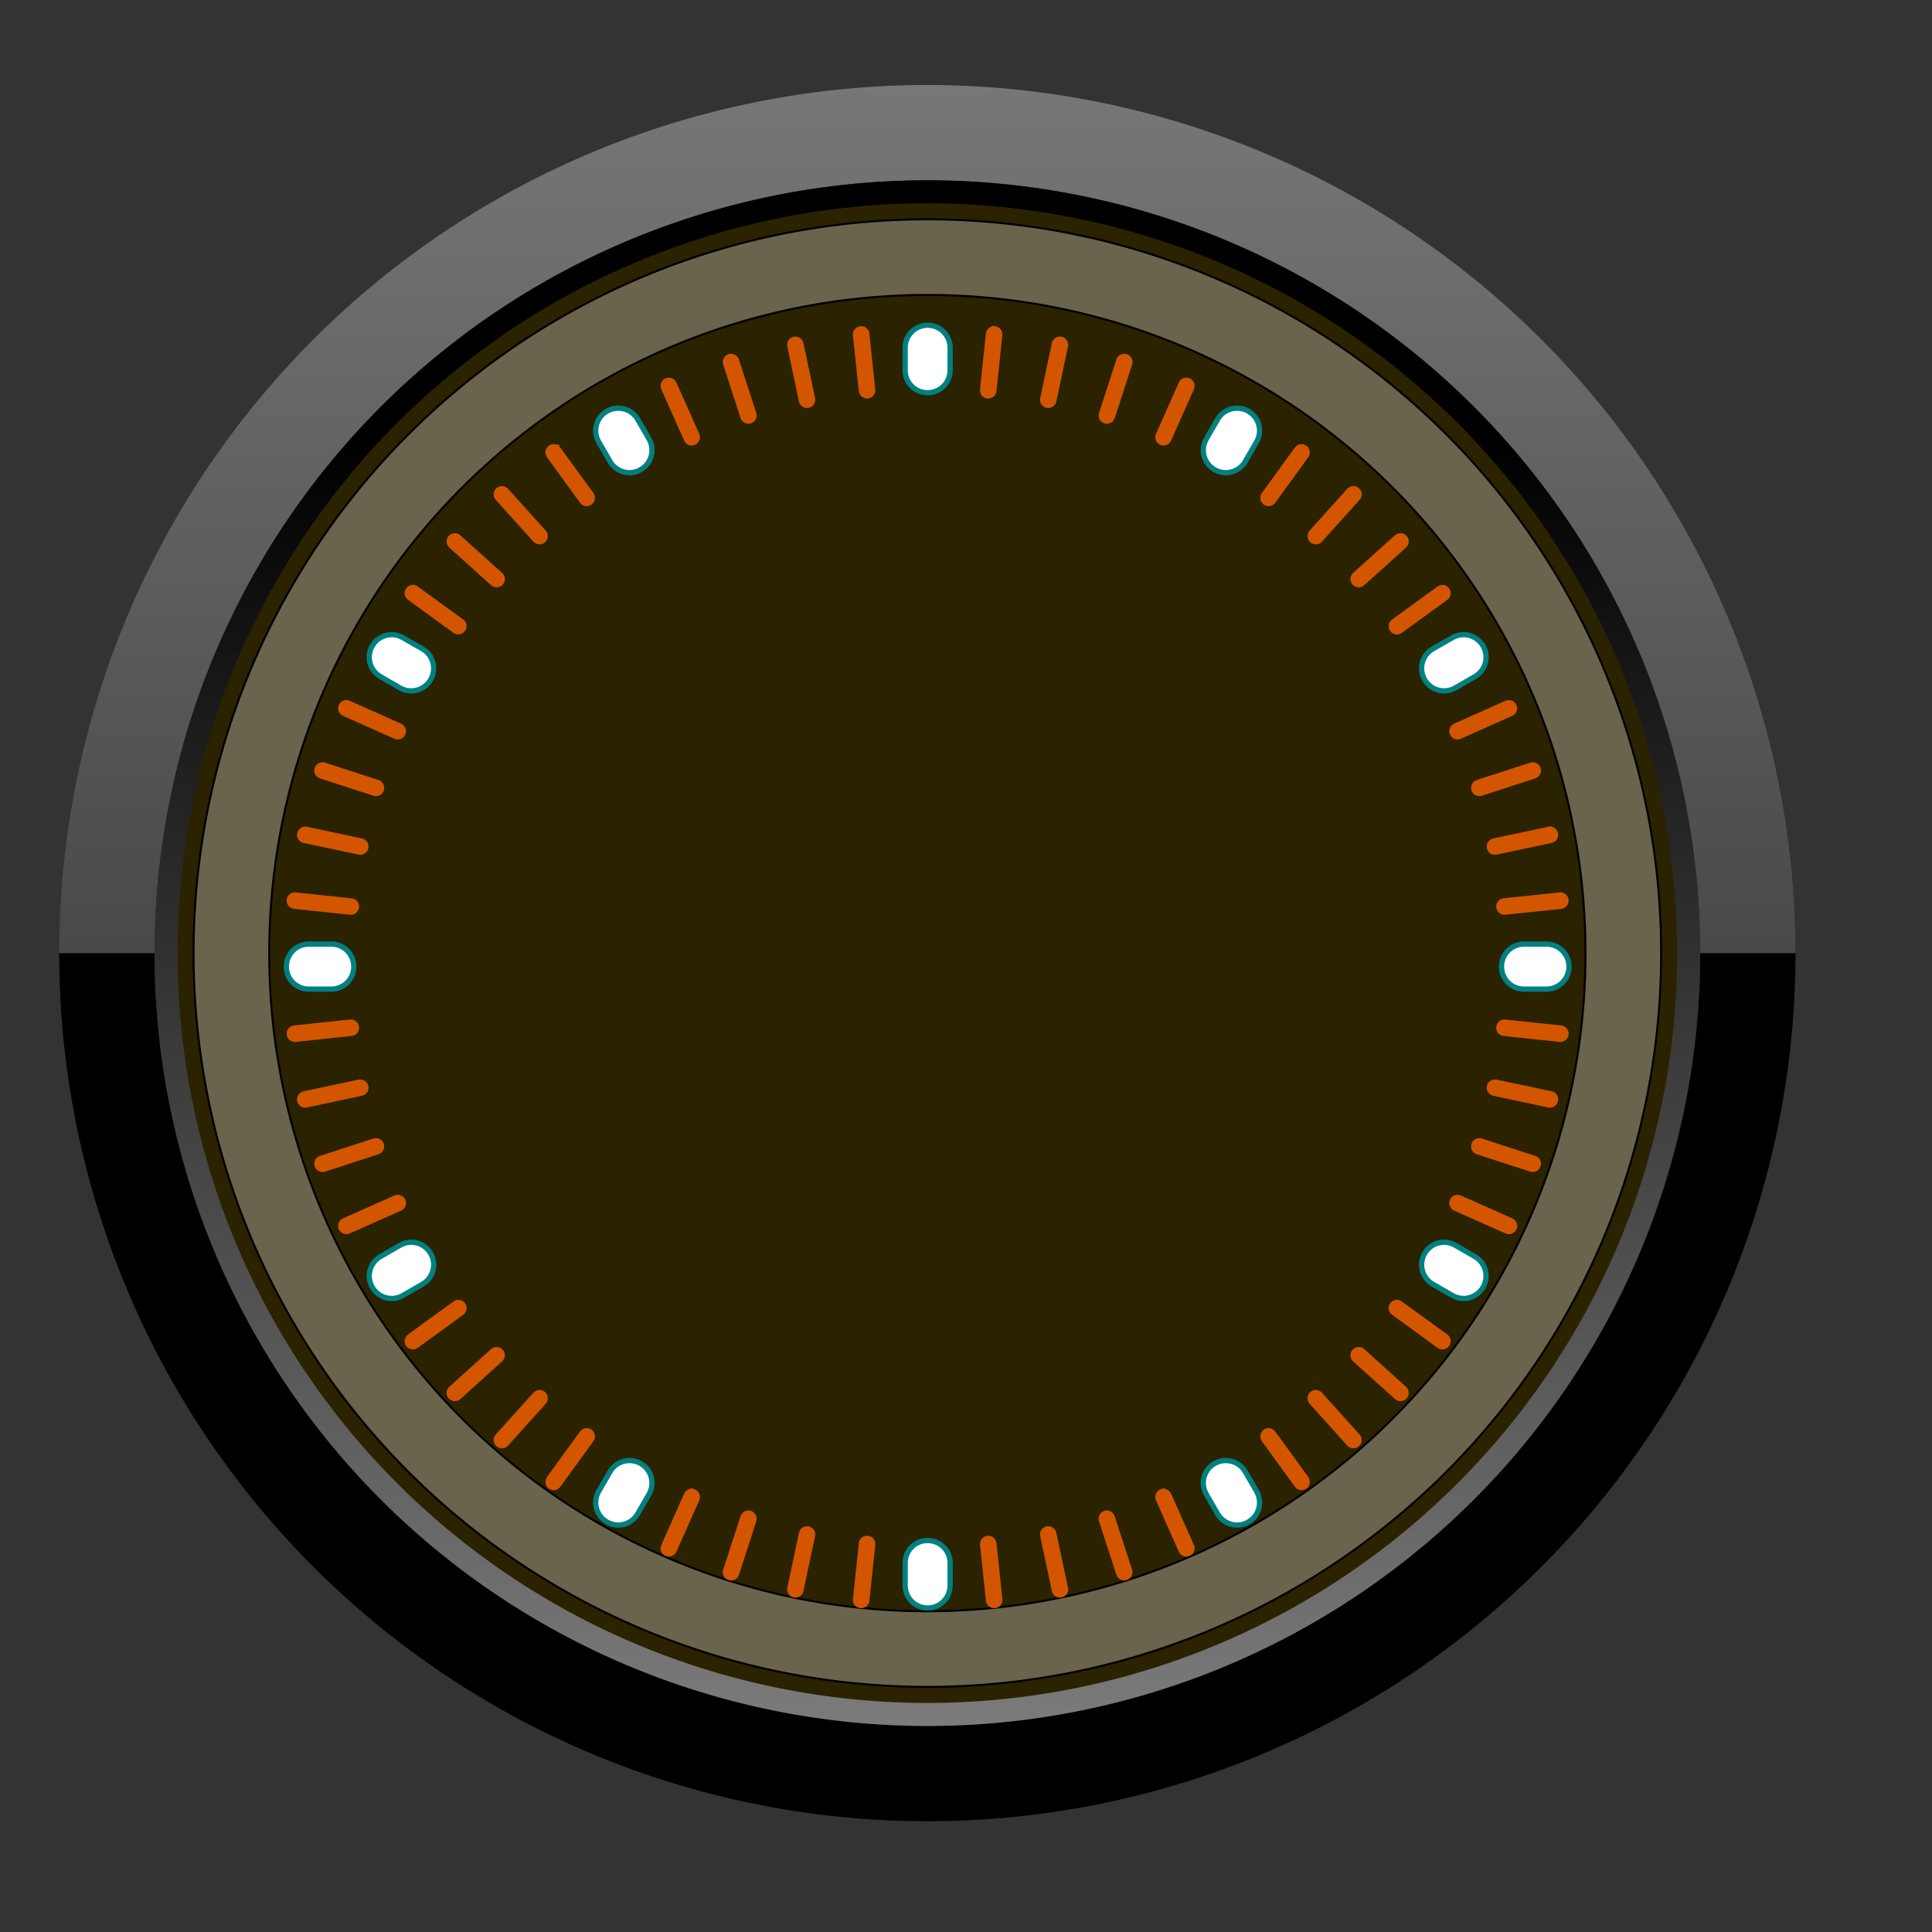 <?xml version="1.0" encoding="UTF-8" standalone="no"?>
<!-- Created with Inkscape (http://www.inkscape.org/) -->

<svg
   xmlns:dc="http://purl.org/dc/elements/1.1/"
   xmlns:cc="http://creativecommons.org/ns#"
   xmlns:rdf="http://www.w3.org/1999/02/22-rdf-syntax-ns#"
   xmlns:svg="http://www.w3.org/2000/svg"
   xmlns="http://www.w3.org/2000/svg"
   xmlns:xlink="http://www.w3.org/1999/xlink"
   xmlns:sodipodi="http://sodipodi.sourceforge.net/DTD/sodipodi-0.dtd"
   xmlns:inkscape="http://www.inkscape.org/namespaces/inkscape"
   width="48"
   height="48"
   viewBox="0 0 48 48"
   id="svg2"
   version="1.1"
   inkscape:version="0.91 r13725"
   sodipodi:docname="clock.svg">
  <rect x="0" y="0" width="48" height="48" fill="#333333" stroke="none"/>
  <defs
     id="defs4">
    <linearGradient
       inkscape:collect="always"
       id="linearGradient4374">
      <stop
         style="stop-color:#ffffff;stop-opacity:0.389"
         offset="0"
         id="stop4376" />
      <stop
         style="stop-color:#ffffff;stop-opacity:0.078"
         offset="1"
         id="stop4378" />
    </linearGradient>
    <linearGradient
       inkscape:collect="always"
       id="linearGradient4358">
      <stop
         style="stop-color:#ffffff;stop-opacity:0.221"
         offset="0"
         id="stop4360" />
      <stop
         style="stop-color:#ffffff;stop-opacity:0"
         offset="1"
         id="stop4362" />
    </linearGradient>
    <linearGradient
       inkscape:collect="always"
       id="linearGradient4340">
      <stop
         style="stop-color:#000000;stop-opacity:0"
         offset="0"
         id="stop4342" />
      <stop
         id="stop4354"
         offset="0.846"
         style="stop-color:#000000;stop-opacity:0" />
      <stop
         id="stop4352"
         offset="0.898"
         style="stop-color:#000000;stop-opacity:0" />
      <stop
         id="stop4350"
         offset="0.915"
         style="stop-color:#000000;stop-opacity:0.195" />
      <stop
         id="stop4348"
         offset="0.967"
         style="stop-color:#000000;stop-opacity:0.431" />
      <stop
         style="stop-color:#000000;stop-opacity:0.431"
         offset="1"
         id="stop4344" />
    </linearGradient>
    <linearGradient
       inkscape:collect="always"
       id="linearGradient4328">
      <stop
         style="stop-color:#000000;stop-opacity:1"
         offset="0"
         id="stop4330" />
      <stop
         style="stop-color:#808080;stop-opacity:1"
         offset="1"
         id="stop4332" />
    </linearGradient>
    <linearGradient
       inkscape:collect="always"
       id="linearGradient4156">
      <stop
         style="stop-color:#ffffff;stop-opacity:0.489"
         offset="0"
         id="stop4158" />
      <stop
         style="stop-color:#ffffff;stop-opacity:0.275"
         offset="1"
         id="stop4160" />
    </linearGradient>
    <linearGradient
       inkscape:collect="always"
       xlink:href="#linearGradient4156"
       id="linearGradient4162"
       x1="23.04"
       y1="-0.64"
       x2="23.04"
       y2="24.96"
       gradientUnits="userSpaceOnUse" />
    <linearGradient
       inkscape:collect="always"
       xlink:href="#linearGradient4328"
       id="linearGradient4334"
       x1="23.04"
       y1="10.88"
       x2="23.04"
       y2="44.16"
       gradientUnits="userSpaceOnUse" />
    <radialGradient
       inkscape:collect="always"
       xlink:href="#linearGradient4340"
       id="radialGradient4346"
       cx="23.04"
       cy="1028.042"
       fx="23.04"
       fy="1028.042"
       r="18.528"
       gradientUnits="userSpaceOnUse"
       gradientTransform="translate(104,0)" />
    <radialGradient
       inkscape:collect="always"
       xlink:href="#linearGradient4358"
       id="radialGradient4364"
       cx="23.04"
       cy="1037.002"
       fx="23.04"
       fy="1037.002"
       r="18.528"
       gradientUnits="userSpaceOnUse" />
    <linearGradient
       inkscape:collect="always"
       xlink:href="#linearGradient4374"
       id="linearGradient4380"
       x1="23.04"
       y1="1.92"
       x2="23.04"
       y2="23.68"
       gradientUnits="userSpaceOnUse" />
  </defs>
  <sodipodi:namedview
     id="base"
     pagecolor="#5a6161"
     bordercolor="#666666"
     borderopacity="1.0"
     inkscape:pageopacity="0"
     inkscape:pageshadow="2"
     inkscape:zoom="22.318146"
     inkscape:cx="-9.7971514"
     inkscape:cy="19.385346"
     inkscape:document-units="px"
     inkscape:current-layer="layer1"
     showgrid="true"
     units="px"
     inkscape:window-width="1366"
     inkscape:window-height="706"
     inkscape:window-x="-7"
     inkscape:window-y="0"
     inkscape:window-maximized="1"
     showguides="true"
     inkscape:guide-bbox="true"
     inkscape:object-paths="true"
     inkscape:snap-intersection-paths="true"
     inkscape:object-nodes="true"
     inkscape:snap-smooth-nodes="true"
     inkscape:snap-midpoints="true"
     inkscape:snap-global="true">
    <inkscape:grid
       type="xygrid"
       id="grid3336"
       spacingx="0.001"
       spacingy="0.001" />
    <sodipodi:guide
       position="23.04,24.32"
       orientation="0,1"
       id="guide4134" />
    <sodipodi:guide
       position="23.04,24.32"
       orientation="1,0"
       id="guide4136" />
    <sodipodi:guide
       position="-8.96,7.68"
       orientation="0,1"
       id="guide4961" />
    <sodipodi:guide
       position="-6.4,25.6"
       orientation="0,1"
       id="guide4963" />
  </sodipodi:namedview>
  <g
     inkscape:label="Layer 1"
     inkscape:groupmode="layer"
     id="layer1"
     transform="translate(0,-1004.362)">
    <g
       id="ClockFace"
       inkscape:label="#g6092">
      <g
         id="g6037">
        <g
           id="g5983">
          <g
             id="g5930">
            <g
               id="g5878">
              <g
                 id="g5827">
                <g
                   id="g5777">
                  <g
                     id="g5728">
                    <g
                       id="g5680">
                      <g
                         id="g5633">
                        <g
                           id="g5587">
                          <g
                             id="g5542">
                            <g
                               id="g5498">
                              <g
                                 id="g5455">
                                <g
                                   id="g5413">
                                <g
                                   id="g5372">
                                <g
                                   id="g5332">
                                <g
                                   id="g5293">
                                <g
                                   id="g5255">
                                <g
                                   id="g5218">
                                <g
                                   id="g5182">
                                <g
                                   id="g5147">
                                <g
                                   id="g5113">
                                <g
                                   id="g5080">
                                <g
                                   id="g5048">
                                <g
                                   id="g5017">
                                <g
                                   id="g4987">
                                <g
                                   id="g4958">
                                <g
                                   id="g4930">
                                <g
                                   id="g4903">
                                <g
                                   id="g4877">
                                <g
                                   id="g4852">
                                <g
                                   id="g4828">
                                <g
                                   id="g4805">
                                <g
                                   id="g4783">
                                <g
                                   id="g4762">
                                <g
                                   id="g4742">
                                <g
                                   id="g4723">
                                <g
                                   id="g4705">
                                <g
                                   id="g4688">
                                <g
                                   id="g4672">
                                <g
                                   id="g4657">
                                <g
                                   id="g4643">
                                <circle
                                   r="19.2"
                                   cy="1028.042"
                                   cx="23.04"
                                   id="path4294"
                                   style="opacity:1;fill:#2b2200;fill-opacity:1;stroke:none;stroke-width:0.25;stroke-miterlimit:4;stroke-dasharray:none;stroke-opacity:1" />
                                <path
                                   id="path4164"
                                   transform="translate(0,1004.362)"
                                   d="M 23.039 5.449 A 18.231 18.231 0 0 0 4.809 23.68 A 18.231 18.231 0 0 0 23.039 41.91 A 18.231 18.231 0 0 0 41.271 23.68 A 18.231 18.231 0 0 0 23.039 5.449 z M 23.039 7.328 A 16.351 16.351 0 0 1 39.391 23.68 A 16.351 16.351 0 0 1 23.039 40.031 A 16.351 16.351 0 0 1 6.689 23.68 A 16.351 16.351 0 0 1 23.039 7.328 z "
                                   style="opacity:1;fill:#ffffff;fill-opacity:0.3;stroke:#000000;stroke-width:0.05;stroke-miterlimit:4;stroke-dasharray:none;stroke-opacity:1" />
                                <g
                                   transform="matrix(0.873,0,0,0.873,2.933,130.886)"
                                   id="g4318">
                                <path
                                   inkscape:connector-curvature="0"
                                   style="opacity:1;fill:#ffffff;fill-opacity:1;stroke:#008080;stroke-width:0.15;stroke-miterlimit:4;stroke-dasharray:none;stroke-opacity:1"
                                   d="m 23.039,5.439 c -0.355,0 -0.639,0.286 -0.639,0.641 l 0,0.641 c 0,0.355 0.284,0.639 0.639,0.639 0.355,0 0.641,-0.284 0.641,-0.639 l 0,-0.641 c 0,-0.355 -0.286,-0.641 -0.641,-0.641 z M 14.156,7.805 c -0.083,0.01 -0.165,0.036 -0.242,0.08 -0.307,0.177 -0.412,0.568 -0.234,0.875 L 14,9.314 c 0.177,0.307 0.568,0.412 0.875,0.234 0.307,-0.177 0.412,-0.568 0.234,-0.875 L 14.789,8.119 C 14.656,7.889 14.404,7.774 14.156,7.805 Z m 17.768,0 c -0.248,-0.031 -0.5,0.084 -0.633,0.314 l -0.32,0.555 c -0.177,0.307 -0.073,0.698 0.234,0.875 0.307,0.177 0.698,0.073 0.875,-0.234 l 0.32,-0.555 c 0.177,-0.307 0.073,-0.698 -0.234,-0.875 -0.077,-0.044 -0.16,-0.07 -0.242,-0.08 z M 7.867,14.25 c -0.248,-0.031 -0.5,0.086 -0.633,0.316 -0.177,0.307 -0.073,0.696 0.234,0.873 l 0.553,0.32 c 0.307,0.177 0.698,0.073 0.875,-0.234 0.177,-0.307 0.073,-0.698 -0.234,-0.875 L 8.107,14.332 C 8.031,14.288 7.95,14.26 7.867,14.25 Z m 30.346,0 c -0.083,0.01 -0.163,0.038 -0.24,0.082 l -0.555,0.318 c -0.307,0.177 -0.412,0.568 -0.234,0.875 0.177,0.307 0.566,0.412 0.873,0.234 l 0.555,-0.32 c 0.307,-0.177 0.412,-0.566 0.234,-0.873 C 38.713,14.336 38.46,14.219 38.213,14.25 Z M 5.428,23.051 c -0.355,0 -0.639,0.286 -0.639,0.641 0,0.355 0.284,0.641 0.639,0.641 l 0.641,0 c 0.355,0 0.641,-0.286 0.641,-0.641 0,-0.355 -0.286,-0.641 -0.641,-0.641 l -0.641,0 z m 34.584,0 c -0.355,0 -0.641,0.286 -0.641,0.641 0,0.355 0.286,0.641 0.641,0.641 l 0.639,0 c 0.355,0 0.641,-0.286 0.641,-0.641 0,-0.355 -0.286,-0.641 -0.641,-0.641 l -0.639,0 z M 8.264,31.541 c -0.083,0.01 -0.165,0.038 -0.242,0.082 L 7.469,31.943 c -0.307,0.177 -0.412,0.566 -0.234,0.873 0.177,0.307 0.566,0.412 0.873,0.234 l 0.555,-0.32 c 0.307,-0.177 0.412,-0.566 0.234,-0.873 -0.133,-0.23 -0.385,-0.347 -0.633,-0.316 z m 29.553,0 c -0.248,-0.031 -0.5,0.086 -0.633,0.316 -0.177,0.307 -0.073,0.696 0.234,0.873 l 0.555,0.32 c 0.307,0.177 0.696,0.073 0.873,-0.234 0.177,-0.307 0.073,-0.696 -0.234,-0.873 l -0.555,-0.32 c -0.077,-0.044 -0.158,-0.072 -0.24,-0.082 z m -23.184,6.213 C 14.385,37.723 14.133,37.838 14,38.068 l -0.32,0.555 c -0.177,0.307 -0.073,0.698 0.234,0.875 0.307,0.177 0.698,0.073 0.875,-0.234 l 0.32,-0.555 c 0.177,-0.307 0.073,-0.698 -0.234,-0.875 -0.077,-0.044 -0.16,-0.07 -0.242,-0.08 z m 16.814,0 c -0.083,0.01 -0.165,0.036 -0.242,0.08 -0.307,0.177 -0.412,0.568 -0.234,0.875 l 0.32,0.555 c 0.177,0.307 0.568,0.412 0.875,0.234 0.307,-0.177 0.412,-0.568 0.234,-0.875 l -0.32,-0.555 c -0.133,-0.23 -0.385,-0.345 -0.633,-0.314 z m -8.408,2.27 c -0.355,0 -0.639,0.284 -0.639,0.639 l 0,0.641 c 0,0.355 0.284,0.641 0.639,0.641 0.355,0 0.641,-0.286 0.641,-0.641 l 0,-0.641 c 0,-0.355 -0.286,-0.639 -0.641,-0.639 z"
                                   transform="translate(0,1004.362)"
                                   id="rect4168" />
                                <path
                                   inkscape:connector-curvature="0"
                                   style="opacity:1;fill:#d45500;fill-opacity:1;stroke:#d45500;stroke-width:0.15;stroke-miterlimit:4;stroke-dasharray:none;stroke-opacity:1"
                                   d="m 21.131,5.541 c -0.088,0.009 -0.152,0.088 -0.143,0.176 l 0.168,1.59 c 0.009,0.088 0.088,0.152 0.176,0.143 0.088,-0.009 0.152,-0.088 0.143,-0.176 L 21.307,5.682 c -0.009,-0.088 -0.088,-0.15 -0.176,-0.141 z m 3.818,0 c -0.088,-0.009 -0.167,0.052 -0.176,0.141 l -0.168,1.592 c -0.009,0.088 0.054,0.167 0.143,0.176 0.088,0.009 0.167,-0.054 0.176,-0.143 l 0.168,-1.59 c 0.009,-0.088 -0.054,-0.167 -0.143,-0.176 z m -5.707,0.299 c -0.087,0.018 -0.141,0.103 -0.123,0.189 L 19.451,7.594 c 0.018,0.087 0.103,0.141 0.189,0.123 0.087,-0.018 0.141,-0.103 0.123,-0.189 L 19.432,5.963 c -0.018,-0.087 -0.103,-0.141 -0.189,-0.123 z m 7.596,0 c -0.087,-0.018 -0.171,0.036 -0.189,0.123 l -0.332,1.564 c -0.018,0.087 0.036,0.171 0.123,0.189 0.087,0.018 0.171,-0.036 0.189,-0.123 l 0.332,-1.564 c 0.018,-0.087 -0.036,-0.171 -0.123,-0.189 z m -9.443,0.494 c -0.084,0.027 -0.129,0.117 -0.102,0.201 l 0.494,1.521 c 0.027,0.084 0.117,0.131 0.201,0.104 0.084,-0.027 0.131,-0.117 0.104,-0.201 L 17.598,6.438 C 17.57,6.353 17.479,6.307 17.395,6.334 Z m 11.291,0 c -0.084,-0.027 -0.176,0.019 -0.203,0.104 l -0.494,1.521 c -0.027,0.084 0.019,0.174 0.104,0.201 0.084,0.027 0.174,-0.019 0.201,-0.104 l 0.494,-1.521 c 0.027,-0.084 -0.017,-0.174 -0.102,-0.201 z M 15.732,7.016 c -0.038,-0.015 -0.083,-0.014 -0.123,0.004 -0.081,0.036 -0.116,0.13 -0.08,0.211 l 0.65,1.461 c 0.036,0.081 0.13,0.118 0.211,0.082 0.081,-0.036 0.118,-0.13 0.082,-0.211 l -0.65,-1.463 c -0.018,-0.04 -0.052,-0.069 -0.09,-0.084 z m 14.615,0 c -0.038,0.015 -0.072,0.043 -0.09,0.084 L 29.607,8.562 c -0.036,0.081 0.001,0.175 0.082,0.211 0.081,0.036 0.175,-0.001 0.211,-0.082 l 0.65,-1.461 c 0.036,-0.081 8.99e-4,-0.175 -0.08,-0.211 -0.04,-0.018 -0.085,-0.019 -0.123,-0.004 z M 12.422,8.9 c -0.04,-0.006 -0.083,0.003 -0.119,0.029 -0.072,0.052 -0.087,0.151 -0.035,0.223 l 0.939,1.295 c 0.052,0.072 0.153,0.087 0.225,0.035 0.072,-0.052 0.087,-0.153 0.035,-0.225 L 12.525,8.965 c -0.026,-0.036 -0.063,-0.058 -0.104,-0.064 z m 21.236,0 c -0.04,0.006 -0.079,0.029 -0.105,0.064 l -0.939,1.293 c -0.052,0.072 -0.037,0.173 0.035,0.225 0.072,0.052 0.171,0.037 0.223,-0.035 L 33.812,9.152 c 0.052,-0.072 0.037,-0.171 -0.035,-0.223 -0.036,-0.026 -0.079,-0.036 -0.119,-0.029 z M 10.932,10.092 c -0.041,-0.002 -0.082,0.011 -0.115,0.041 -0.066,0.059 -0.071,0.159 -0.012,0.225 L 11.875,11.547 c 0.059,0.066 0.161,0.071 0.227,0.012 0.066,-0.059 0.071,-0.161 0.012,-0.227 l -1.07,-1.188 c -0.03,-0.033 -0.07,-0.051 -0.111,-0.053 z m 24.217,0 c -0.041,0.002 -0.082,0.02 -0.111,0.053 l -1.07,1.188 c -0.059,0.066 -0.054,0.167 0.012,0.227 0.066,0.059 0.167,0.054 0.227,-0.012 l 1.07,-1.189 c 0.059,-0.066 0.054,-0.165 -0.012,-0.225 -0.033,-0.03 -0.074,-0.043 -0.115,-0.041 z M 9.576,11.432 c -0.041,0.002 -0.082,0.02 -0.111,0.053 -0.059,0.066 -0.054,0.167 0.012,0.227 l 1.189,1.07 c 0.066,0.059 0.167,0.054 0.227,-0.012 0.059,-0.066 0.052,-0.167 -0.014,-0.227 L 9.691,11.473 C 9.658,11.443 9.617,11.43 9.576,11.432 Z m 26.928,0 c -0.041,-0.002 -0.082,0.011 -0.115,0.041 l -1.189,1.07 c -0.066,0.059 -0.071,0.161 -0.012,0.227 0.059,0.066 0.161,0.071 0.227,0.012 l 1.189,-1.07 c 0.066,-0.059 0.071,-0.161 0.012,-0.227 -0.03,-0.033 -0.07,-0.051 -0.111,-0.053 z M 8.365,12.906 c -0.04,0.006 -0.077,0.029 -0.104,0.064 -0.052,0.072 -0.037,0.171 0.035,0.223 l 1.295,0.941 c 0.072,0.052 0.171,0.035 0.223,-0.037 0.052,-0.072 0.037,-0.171 -0.035,-0.223 L 8.484,12.936 c -0.036,-0.026 -0.079,-0.036 -0.119,-0.029 z m 29.35,0 c -0.04,-0.006 -0.083,0.003 -0.119,0.029 L 36.301,13.875 c -0.072,0.052 -0.087,0.153 -0.035,0.225 0.052,0.072 0.151,0.087 0.223,0.035 l 1.295,-0.941 c 0.072,-0.052 0.087,-0.151 0.035,-0.223 -0.026,-0.036 -0.063,-0.058 -0.104,-0.064 z M 6.441,16.193 c -0.038,0.015 -0.072,0.043 -0.09,0.084 -0.036,0.081 0.001,0.175 0.082,0.211 l 1.461,0.65 c 0.081,0.036 0.175,8.98e-4 0.211,-0.08 0.036,-0.081 8.985e-4,-0.175 -0.08,-0.211 L 6.562,16.195 c -0.04,-0.018 -0.083,-0.017 -0.121,-0.002 z m 33.197,0 c -0.038,-0.015 -0.083,-0.016 -0.123,0.002 l -1.461,0.652 c -0.081,0.036 -0.116,0.13 -0.08,0.211 0.036,0.081 0.13,0.116 0.211,0.08 l 1.461,-0.65 c 0.081,-0.036 0.118,-0.13 0.082,-0.211 -0.018,-0.04 -0.052,-0.069 -0.09,-0.084 z M 5.869,17.959 c -0.084,-0.027 -0.176,0.019 -0.203,0.104 -0.027,0.084 0.019,0.174 0.104,0.201 l 1.521,0.494 c 0.084,0.027 0.174,-0.017 0.201,-0.102 0.027,-0.084 -0.017,-0.176 -0.102,-0.203 L 5.869,17.959 Z m 34.342,0 -1.521,0.494 c -0.084,0.027 -0.129,0.119 -0.102,0.203 0.027,0.084 0.117,0.129 0.201,0.102 l 1.521,-0.494 c 0.084,-0.027 0.129,-0.117 0.102,-0.201 -0.027,-0.084 -0.117,-0.131 -0.201,-0.104 z M 5.361,19.785 c -0.087,-0.018 -0.171,0.038 -0.189,0.125 -0.018,0.087 0.036,0.171 0.123,0.189 l 1.564,0.332 c 0.087,0.018 0.173,-0.036 0.191,-0.123 0.018,-0.087 -0.036,-0.171 -0.123,-0.189 L 5.361,19.785 Z m 35.357,0 -1.566,0.334 c -0.087,0.018 -0.141,0.103 -0.123,0.189 0.018,0.087 0.103,0.141 0.189,0.123 l 1.566,-0.332 c 0.087,-0.018 0.141,-0.103 0.123,-0.189 -0.018,-0.087 -0.103,-0.143 -0.189,-0.125 z M 5.049,21.656 c -0.088,-0.009 -0.167,0.052 -0.176,0.141 -0.009,0.088 0.054,0.167 0.143,0.176 l 1.592,0.168 c 0.088,0.009 0.167,-0.054 0.176,-0.143 0.009,-0.088 -0.054,-0.167 -0.143,-0.176 L 5.049,21.656 Z m 35.982,0 -1.592,0.166 c -0.088,0.009 -0.152,0.088 -0.143,0.176 0.009,0.088 0.088,0.152 0.176,0.143 l 1.592,-0.166 c 0.088,-0.009 0.152,-0.09 0.143,-0.178 -0.009,-0.088 -0.088,-0.15 -0.176,-0.141 z M 6.607,25.273 5.016,25.441 c -0.088,0.009 -0.152,0.088 -0.143,0.176 0.009,0.088 0.088,0.152 0.176,0.143 L 6.641,25.592 c 0.088,-0.009 0.152,-0.088 0.143,-0.176 -0.009,-0.088 -0.088,-0.152 -0.176,-0.143 z m 32.865,0 c -0.088,-0.009 -0.167,0.054 -0.176,0.143 -0.009,0.088 0.054,0.167 0.143,0.176 l 1.592,0.168 c 0.088,0.009 0.167,-0.054 0.176,-0.143 0.009,-0.088 -0.054,-0.167 -0.143,-0.176 L 39.473,25.273 Z M 6.859,26.982 5.295,27.314 c -0.087,0.018 -0.141,0.105 -0.123,0.191 0.018,0.087 0.103,0.141 0.189,0.123 l 1.566,-0.334 c 0.087,-0.018 0.141,-0.103 0.123,-0.189 C 7.032,27.019 6.946,26.964 6.859,26.982 Z m 32.359,0 c -0.087,-0.018 -0.171,0.036 -0.189,0.123 -0.018,0.087 0.036,0.171 0.123,0.189 l 1.566,0.334 c 0.087,0.018 0.171,-0.036 0.189,-0.123 0.018,-0.087 -0.036,-0.173 -0.123,-0.191 L 39.219,26.982 Z M 7.291,28.656 5.77,29.15 c -0.084,0.027 -0.131,0.117 -0.104,0.201 0.027,0.084 0.119,0.131 0.203,0.104 l 1.521,-0.494 c 0.084,-0.027 0.129,-0.119 0.102,-0.203 -0.027,-0.084 -0.117,-0.129 -0.201,-0.102 z m 31.498,0 c -0.084,-0.027 -0.174,0.017 -0.201,0.102 -0.027,0.084 0.017,0.176 0.102,0.203 l 1.521,0.494 c 0.084,0.027 0.174,-0.019 0.201,-0.104 0.027,-0.084 -0.017,-0.174 -0.102,-0.201 L 38.789,28.656 Z M 8.018,30.271 c -0.038,-0.015 -0.083,-0.014 -0.123,0.004 l -1.461,0.65 c -0.081,0.036 -0.118,0.13 -0.082,0.211 0.036,0.081 0.13,0.118 0.211,0.082 l 1.463,-0.65 c 0.081,-0.036 0.116,-0.132 0.08,-0.213 -0.018,-0.04 -0.05,-0.069 -0.088,-0.084 z m 30.045,0 c -0.038,0.015 -0.07,0.043 -0.088,0.084 -0.036,0.081 -8.98e-4,0.177 0.08,0.213 l 1.463,0.65 c 0.081,0.036 0.175,-0.001 0.211,-0.082 0.036,-0.081 -0.001,-0.175 -0.082,-0.211 l -1.461,-0.65 c -0.04,-0.018 -0.085,-0.019 -0.123,-0.004 z M 9.711,33.252 c -0.04,-0.006 -0.083,0.003 -0.119,0.029 L 8.297,34.221 c -0.072,0.052 -0.087,0.153 -0.035,0.225 0.052,0.072 0.151,0.087 0.223,0.035 l 1.295,-0.941 c 0.072,-0.052 0.087,-0.151 0.035,-0.223 -0.026,-0.036 -0.063,-0.058 -0.104,-0.064 z m 26.658,0 c -0.04,0.006 -0.077,0.029 -0.104,0.064 -0.052,0.072 -0.037,0.171 0.035,0.223 l 1.295,0.941 c 0.072,0.052 0.171,0.037 0.223,-0.035 0.052,-0.072 0.037,-0.173 -0.035,-0.225 L 36.488,33.281 c -0.036,-0.026 -0.079,-0.036 -0.119,-0.029 z M 10.781,34.592 c -0.041,-0.002 -0.082,0.011 -0.115,0.041 l -1.189,1.072 c -0.066,0.059 -0.071,0.159 -0.012,0.225 0.059,0.066 0.161,0.071 0.227,0.012 l 1.187,-1.07 c 0.066,-0.059 0.073,-0.159 0.014,-0.225 -0.03,-0.033 -0.07,-0.053 -0.111,-0.055 z m 24.518,0 c -0.041,0.002 -0.082,0.022 -0.111,0.055 -0.059,0.066 -0.054,0.165 0.012,0.225 l 1.189,1.07 c 0.066,0.059 0.167,0.054 0.227,-0.012 0.059,-0.066 0.054,-0.165 -0.012,-0.225 l -1.189,-1.072 c -0.033,-0.03 -0.074,-0.043 -0.115,-0.041 z m -23.312,1.223 c -0.041,0.002 -0.082,0.02 -0.111,0.053 l -1.07,1.189 c -0.059,0.066 -0.054,0.167 0.012,0.227 0.066,0.059 0.167,0.054 0.227,-0.012 l 1.07,-1.189 c 0.059,-0.066 0.054,-0.167 -0.012,-0.227 -0.033,-0.03 -0.074,-0.043 -0.115,-0.041 z m 22.107,0 c -0.041,-0.002 -0.082,0.011 -0.115,0.041 -0.066,0.059 -0.071,0.161 -0.012,0.227 l 1.07,1.188 c 0.059,0.066 0.161,0.073 0.227,0.014 0.066,-0.059 0.071,-0.161 0.012,-0.227 l -1.07,-1.189 c -0.03,-0.033 -0.07,-0.051 -0.111,-0.053 z M 13.312,36.904 c -0.04,0.006 -0.079,0.027 -0.105,0.062 l -0.939,1.295 c -0.052,0.072 -0.037,0.173 0.035,0.225 0.072,0.052 0.171,0.037 0.223,-0.035 l 0.941,-1.295 c 0.052,-0.072 0.037,-0.173 -0.035,-0.225 -0.036,-0.026 -0.079,-0.034 -0.119,-0.027 z m 19.455,0 c -0.04,-0.006 -0.083,0.001 -0.119,0.027 -0.072,0.052 -0.087,0.153 -0.035,0.225 l 0.939,1.295 c 0.052,0.072 0.153,0.087 0.225,0.035 0.072,-0.052 0.087,-0.153 0.035,-0.225 l -0.941,-1.295 c -0.026,-0.036 -0.063,-0.056 -0.104,-0.062 z m -16.498,1.734 c -0.038,0.015 -0.072,0.043 -0.09,0.084 l -0.65,1.461 c -0.036,0.081 -8.99e-4,0.175 0.08,0.211 0.081,0.036 0.177,8.99e-4 0.213,-0.08 l 0.65,-1.463 c 0.036,-0.081 -0.001,-0.175 -0.082,-0.211 -0.04,-0.018 -0.083,-0.017 -0.121,-0.002 z m 13.541,0 c -0.038,-0.015 -0.081,-0.016 -0.121,0.002 -0.081,0.036 -0.118,0.13 -0.082,0.211 l 0.65,1.463 c 0.036,0.081 0.132,0.116 0.213,0.08 0.081,-0.036 0.116,-0.13 0.08,-0.211 l -0.65,-1.461 c -0.018,-0.04 -0.052,-0.069 -0.09,-0.084 z m -11.822,0.615 c -0.084,-0.027 -0.174,0.019 -0.201,0.104 l -0.494,1.521 c -0.027,0.084 0.017,0.174 0.102,0.201 0.084,0.027 0.176,-0.017 0.203,-0.102 l 0.494,-1.523 c 0.027,-0.084 -0.019,-0.174 -0.104,-0.201 z m 10.104,0 c -0.084,0.027 -0.131,0.117 -0.104,0.201 l 0.494,1.521 c 0.027,0.084 0.119,0.131 0.203,0.104 0.084,-0.027 0.129,-0.117 0.102,-0.201 l -0.494,-1.521 c -0.027,-0.084 -0.117,-0.131 -0.201,-0.104 z m -8.451,0.443 c -0.087,-0.018 -0.171,0.036 -0.189,0.123 l -0.332,1.564 c -0.018,0.087 0.036,0.171 0.123,0.189 0.087,0.018 0.171,-0.036 0.189,-0.123 l 0.332,-1.564 c 0.018,-0.087 -0.036,-0.171 -0.123,-0.189 z m 6.799,0 c -0.087,0.018 -0.141,0.103 -0.123,0.189 l 0.332,1.564 c 0.018,0.087 0.103,0.141 0.189,0.123 0.087,-0.018 0.141,-0.103 0.123,-0.189 l -0.332,-1.564 c -0.018,-0.087 -0.103,-0.141 -0.189,-0.123 z m -5.107,0.268 c -0.088,-0.009 -0.167,0.054 -0.176,0.143 l -0.168,1.592 c -0.009,0.088 0.054,0.167 0.143,0.176 0.088,0.009 0.167,-0.054 0.176,-0.143 l 0.168,-1.592 c 0.009,-0.088 -0.054,-0.167 -0.143,-0.176 z m 3.416,0 c -0.088,0.009 -0.152,0.088 -0.143,0.176 l 0.168,1.592 c 0.009,0.088 0.088,0.152 0.176,0.143 0.088,-0.009 0.152,-0.088 0.143,-0.176 l -0.168,-1.592 c -0.009,-0.088 -0.088,-0.152 -0.176,-0.143 z"
                                   transform="translate(0,1004.362)"
                                   id="rect4194" />
                                </g>
                                <g
                                   inkscape:label="#g4311"
                                   id="g4311">
                                <g
                                   id="g4305">
                                <g
                                   id="g4300">
                                <g
                                   id="g4296">
                                <path
                                   id="path4138"
                                   transform="translate(0,1004.362)"
                                   d="M 23.039 2.111 A 21.569 21.569 0 0 0 1.471 23.68 A 21.569 21.569 0 0 0 23.039 45.248 A 21.569 21.569 0 0 0 44.609 23.68 A 21.569 21.569 0 0 0 23.039 2.111 z M 23.039 4.48 A 19.2 19.2 0 0 1 42.24 23.68 A 19.2 19.2 0 0 1 23.039 42.881 A 19.2 19.2 0 0 1 3.84 23.68 A 19.2 19.2 0 0 1 23.039 4.48 z "
                                   style="opacity:1;fill:#000000;fill-opacity:1;stroke:none;stroke-width:0.25;stroke-miterlimit:4;stroke-dasharray:none;stroke-opacity:1" />
                                <path
                                   id="path4143"
                                   transform="translate(0,1004.362)"
                                   d="M 23.039 2.111 A 21.569 21.569 0 0 0 1.471 23.68 L 3.84 23.68 A 19.2 19.2 0 0 1 23.039 4.48 A 19.2 19.2 0 0 1 42.24 23.68 L 44.609 23.68 A 21.569 21.569 0 0 0 23.039 2.111 z "
                                   style="opacity:1;fill:url(#linearGradient4162);fill-opacity:1;stroke:none;stroke-width:0.25;stroke-miterlimit:4;stroke-dasharray:none;stroke-opacity:1" />
                                </g>
                                </g>
                                </g>
                                </g>
                                <path
                                   id="path4323"
                                   transform="translate(0,1004.362)"
                                   d="M 23.039 4.48 A 19.2 19.2 0 0 0 3.84 23.68 A 19.2 19.2 0 0 0 23.039 42.881 A 19.2 19.2 0 0 0 42.24 23.68 A 19.2 19.2 0 0 0 23.039 4.48 z M 23.039 5.051 A 18.629 18.629 0 0 1 41.668 23.68 A 18.629 18.629 0 0 1 23.039 42.309 A 18.629 18.629 0 0 1 4.412 23.68 A 18.629 18.629 0 0 1 23.039 5.051 z "
                                   style="opacity:1;fill:url(#linearGradient4334);fill-opacity:1;stroke:none;stroke-width:0.15;stroke-miterlimit:4;stroke-dasharray:none;stroke-opacity:1" />
                                </g>
                                </g>
                                </g>
                                </g>
                                </g>
                                </g>
                                </g>
                                </g>
                                </g>
                                </g>
                                </g>
                                </g>
                                </g>
                                </g>
                                </g>
                                </g>
                                </g>
                                </g>
                                </g>
                                </g>
                                </g>
                                </g>
                                </g>
                                </g>
                                </g>
                                </g>
                                </g>
                                </g>
                                </g>
                              </g>
                            </g>
                          </g>
                        </g>
                      </g>
                    </g>
                  </g>
                </g>
              </g>
            </g>
          </g>
        </g>
      </g>
    </g>
    <g
       id="Glass"
       transform="translate(-54,0)"
       inkscape:label="#g4927">
      <g
         id="g4894">
        <g
           id="g4862">
          <g
             id="g4831">
            <g
               id="g4801">
              <g
                 id="g4772">
                <g
                   id="g4744">
                  <g
                     id="g4717">
                    <g
                       id="g4691">
                      <g
                         id="g4666">
                        <g
                           id="g4642">
                          <g
                             id="g4619">
                            <g
                               id="g4597">
                              <g
                                 id="g4576">
                                <g
                                   id="g4556">
                                <g
                                   id="g4537">
                                <g
                                   id="g4519">
                                <g
                                   id="g4502">
                                <g
                                   id="g4486">
                                <g
                                   id="g4471">
                                <g
                                   id="g4457">
                                <g
                                   id="g4444">
                                <g
                                   id="g4432">
                                <g
                                   id="g4421">
                                <g
                                   id="g4411">
                                <g
                                   id="g4402">
                                <g
                                   id="g4394">
                                <g
                                   id="g4387">
                                <circle
                                   style="opacity:1;fill:url(#radialGradient4346);fill-opacity:1;stroke:none;stroke-width:0.15;stroke-miterlimit:4;stroke-dasharray:none;stroke-opacity:1"
                                   id="path4338"
                                   cx="127.04"
                                   cy="1028.042"
                                   r="18.528" />
                                <g
                                   id="g4382"
                                   transform="translate(104,0)">
                                <circle
                                   r="21.76"
                                   cy="1028.042"
                                   cx="23.04"
                                   id="path4336"
                                   style="opacity:1;fill:none;fill-opacity:0.3;stroke:none;stroke-width:0.15;stroke-miterlimit:4;stroke-dasharray:none;stroke-opacity:1" />
                                <circle
                                   style="opacity:1;fill:url(#radialGradient4364);fill-opacity:1;stroke:none;stroke-width:0.15;stroke-miterlimit:4;stroke-dasharray:none;stroke-opacity:1"
                                   id="circle4356"
                                   cx="23.04"
                                   cy="1028.042"
                                   r="18.528" />
                                <path
                                   id="path4366"
                                   transform="translate(0,1004.362)"
                                   d="M 23.039,6.344 A 17.336,17.336 0 0 0 8.426,14.391 14.72,10.089 0 0 0 23.039,23.379 14.72,10.089 0 0 0 37.666,14.383 17.336,17.336 0 0 0 23.039,6.344 Z"
                                   style="opacity:1;fill:url(#linearGradient4380);fill-opacity:1;stroke:none;stroke-width:0.219;stroke-miterlimit:4;stroke-dasharray:none;stroke-opacity:1"
                                   inkscape:connector-curvature="0" />
                                </g>
                                </g>
                                </g>
                                </g>
                                </g>
                                </g>
                                </g>
                                </g>
                                </g>
                                </g>
                                </g>
                                </g>
                                </g>
                                </g>
                                </g>
                              </g>
                            </g>
                          </g>
                        </g>
                      </g>
                    </g>
                  </g>
                </g>
              </g>
            </g>
          </g>
        </g>
      </g>
    </g>
    <g
       id="SecondHand"
       inkscape:label="#g5301">
      <g
         id="g5284">
        <g
           id="g5268">
          <g
             id="g5253">
            <g
               id="g5239">
              <g
                 id="g5226">
                <g
                   id="g5214">
                  <g
                     id="g5203">
                    <g
                       id="g5193">
                      <g
                         id="g5184">
                        <g
                           id="g5176">
                          <g
                             id="g5169">
                            <g
                               id="g5163">
                              <g
                                 id="g5158">
                                <g
                                   id="g5154">
                                <path
                                   inkscape:connector-curvature="0"
                                   id="path5150"
                                   d="m -24.32,1026.762 0,16.64"
                                   style="fill:#ff6600;fill-rule:evenodd;stroke:#00ff00;stroke-width:0.2;stroke-linecap:butt;stroke-linejoin:miter;stroke-opacity:1;stroke-miterlimit:4;stroke-dasharray:none" />
                                <rect
                                   ry="0.64"
                                   y="1026.762"
                                   x="-26.88"
                                   height="16.64"
                                   width="5.12"
                                   id="rect5152"
                                   style="opacity:1;fill:none;fill-opacity:1;stroke:none;stroke-width:0.2;stroke-miterlimit:4;stroke-dasharray:none;stroke-opacity:1" />
                                </g>
                              </g>
                            </g>
                          </g>
                        </g>
                      </g>
                    </g>
                  </g>
                </g>
              </g>
            </g>
          </g>
        </g>
      </g>
    </g>
    <circle
       style="opacity:1;fill:#d45500;fill-opacity:1;stroke:#ffff00;stroke-width:0.2;stroke-miterlimit:4;stroke-dasharray:none;stroke-opacity:1"
       id="HandCenterScrew"
       cx="-12.16"
       cy="1023.562"
       r="0.819"
       inkscape:label="#path4299" />
    <g
       id="MinuteHand"
       inkscape:label="#g4389">
      <g
         id="g4376">
        <g
           id="g4364">
          <g
             id="g4353">
            <g
               id="g4343">
              <g
                 id="g4334">
                <g
                   id="g4326">
                  <g
                     id="g4319">
                    <g
                       id="g4313">
                      <g
                         id="g4308">
                        <g
                           id="g4304">
                          <rect
                             ry="0.64"
                             y="1026.762"
                             x="-18.56"
                             height="15.36"
                             width="5.12"
                             id="rect4300"
                             style="opacity:1;fill:none;fill-opacity:1;stroke:none;stroke-width:0.2;stroke-miterlimit:4;stroke-dasharray:none;stroke-opacity:1" />
                          <path
                             inkscape:connector-curvature="0"
                             id="path4302"
                             d="m -16,1026.762 0,15.36"
                             style="fill:none;fill-rule:evenodd;stroke:#ffffff;stroke-width:0.6;stroke-linecap:butt;stroke-linejoin:miter;stroke-opacity:1;stroke-miterlimit:4;stroke-dasharray:none" />
                        </g>
                      </g>
                    </g>
                  </g>
                </g>
              </g>
            </g>
          </g>
        </g>
      </g>
    </g>
    <g
       id="HourHand"
       transform="matrix(1,0,0,0.875,10,128.345)"
       inkscape:label="#g4403">
      <g
         id="g4405">
        <g
           id="g4407">
          <g
             id="g4409">
            <g
               id="g4412">
              <g
                 id="g4414">
                <g
                   id="g4416">
                  <g
                     id="g4418">
                    <g
                       id="g4420">
                      <g
                         id="g4422">
                        <g
                           id="g4424">
                          <rect
                             style="opacity:1;fill:none;fill-opacity:1;stroke:none;stroke-width:0.2;stroke-miterlimit:4;stroke-dasharray:none;stroke-opacity:1"
                             id="rect4426"
                             width="5.12"
                             height="15.36"
                             x="-18.56"
                             y="1026.762"
                             ry="0.64" />
                          <path
                             style="fill:none;fill-rule:evenodd;stroke:#ffffff;stroke-width:0.786;stroke-linecap:butt;stroke-linejoin:miter;stroke-opacity:1;stroke-miterlimit:4;stroke-dasharray:none"
                             d="m -16,1026.762 0,15.36"
                             id="path4428"
                             inkscape:connector-curvature="0" />
                        </g>
                      </g>
                    </g>
                  </g>
                </g>
              </g>
            </g>
          </g>
        </g>
      </g>
    </g>
  </g>
</svg>

